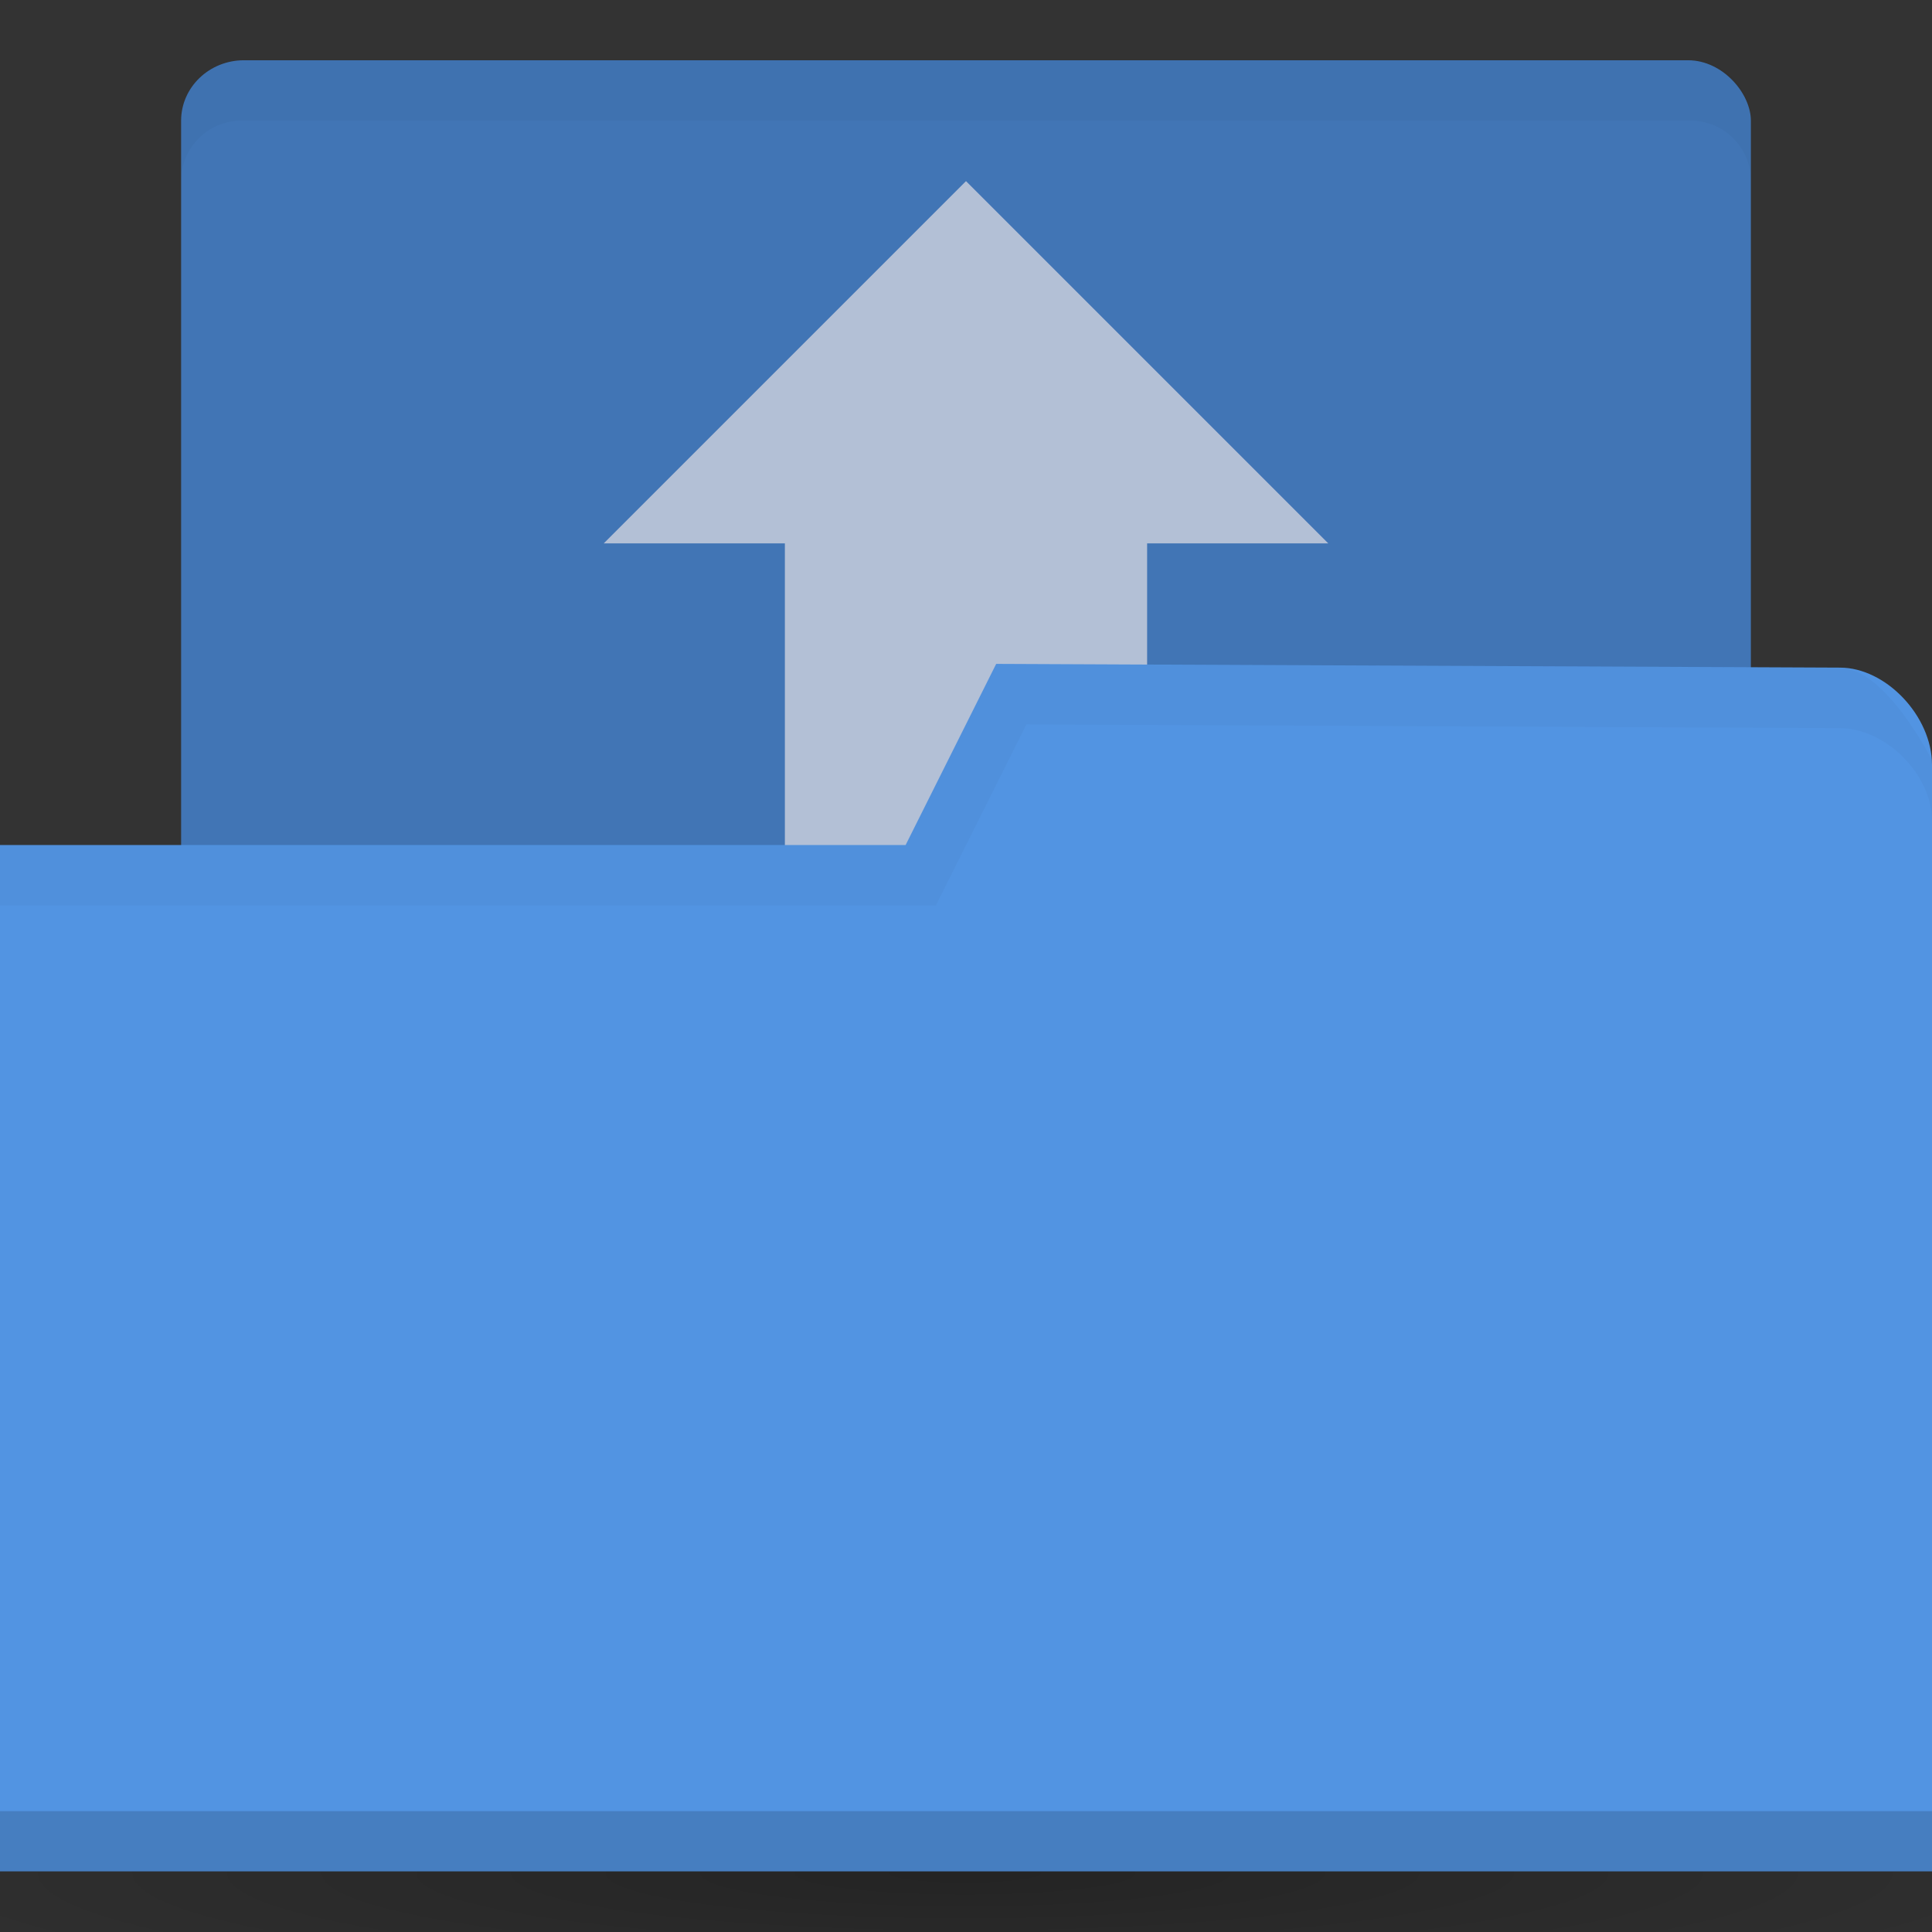 <svg viewBox="0 0 32 32" xmlns="http://www.w3.org/2000/svg">
 <rect x="0" y="0" width="32" height="32" fill="#333333" stroke="none"/>
 <defs>
  <radialGradient gradientTransform="matrix(0.716 0 0 0.09 -7.284 25.94)" r="33.5" cy="56.5" cx="32.5" id="radialGradient3031" gradientUnits="userSpaceOnUse">
   <stop style="stop-color:#000;stop-opacity:1"/>
   <stop style="stop-color:#000;stop-opacity:0" offset="1"/>
  </radialGradient>
 </defs>
 <path style="fill:url(#radialGradient3031);opacity:0.3;fill-opacity:1;stroke:none" d="m 40 31 a 24 3 0 0 1 -48 0 24 3 0 1 1 48 0 z"/>
 <rect style="fill:#4175b5;fill-opacity:1;stroke:none" width="26" ry="1" rx="1.04" y="0.998" x="3" height="18"/>
 <path style="fill:#fff1ed;opacity:0.6;fill-opacity:1;stroke:none" d="m 16 3 l -6 6 l 3 0 l 0 13.5 l 6 0 l 0 -13.5 l 3 0 l -6 -6 z"/>
 <path style="fill:#5294e2;fill-opacity:1;stroke:none" d="m 32 12.668 0 18.328 -32 0 0 -17 15 0 1.5 -3 13.976 0.062 c 0.762 0 1.524 0.805 1.524 1.61 z"/>
 <path style="fill:#000;opacity:0.15;fill-opacity:1;stroke:none" d="m 0 29.998 0 1 32 0 0 -1 z"/>
 <path style="fill:#000;opacity:0.03;fill-opacity:1;stroke:none" d="m 16.5 10.998 -1.5 3 -15 0 0 1 15.5 0 1.5 -3 13.469 0.062 c 0.762 0 1.531 0.767 1.531 1.531 l 0 -1 c 0 0 -0.769 -1.531 -1.531 -1.531 z"/>
 <path style="fill:#000;opacity:0.03;fill-opacity:1;stroke:none" d="m 4 0.998 c -0.554 0 -1 0.446 -1 1 l 0 1 c 0 -0.554 0.446 -1 1 -1 l 24 0 c 0.554 0 1 0.446 1 1 l 0 -1 c 0 -0.554 -0.446 -1 -1 -1 z"/>
</svg>
